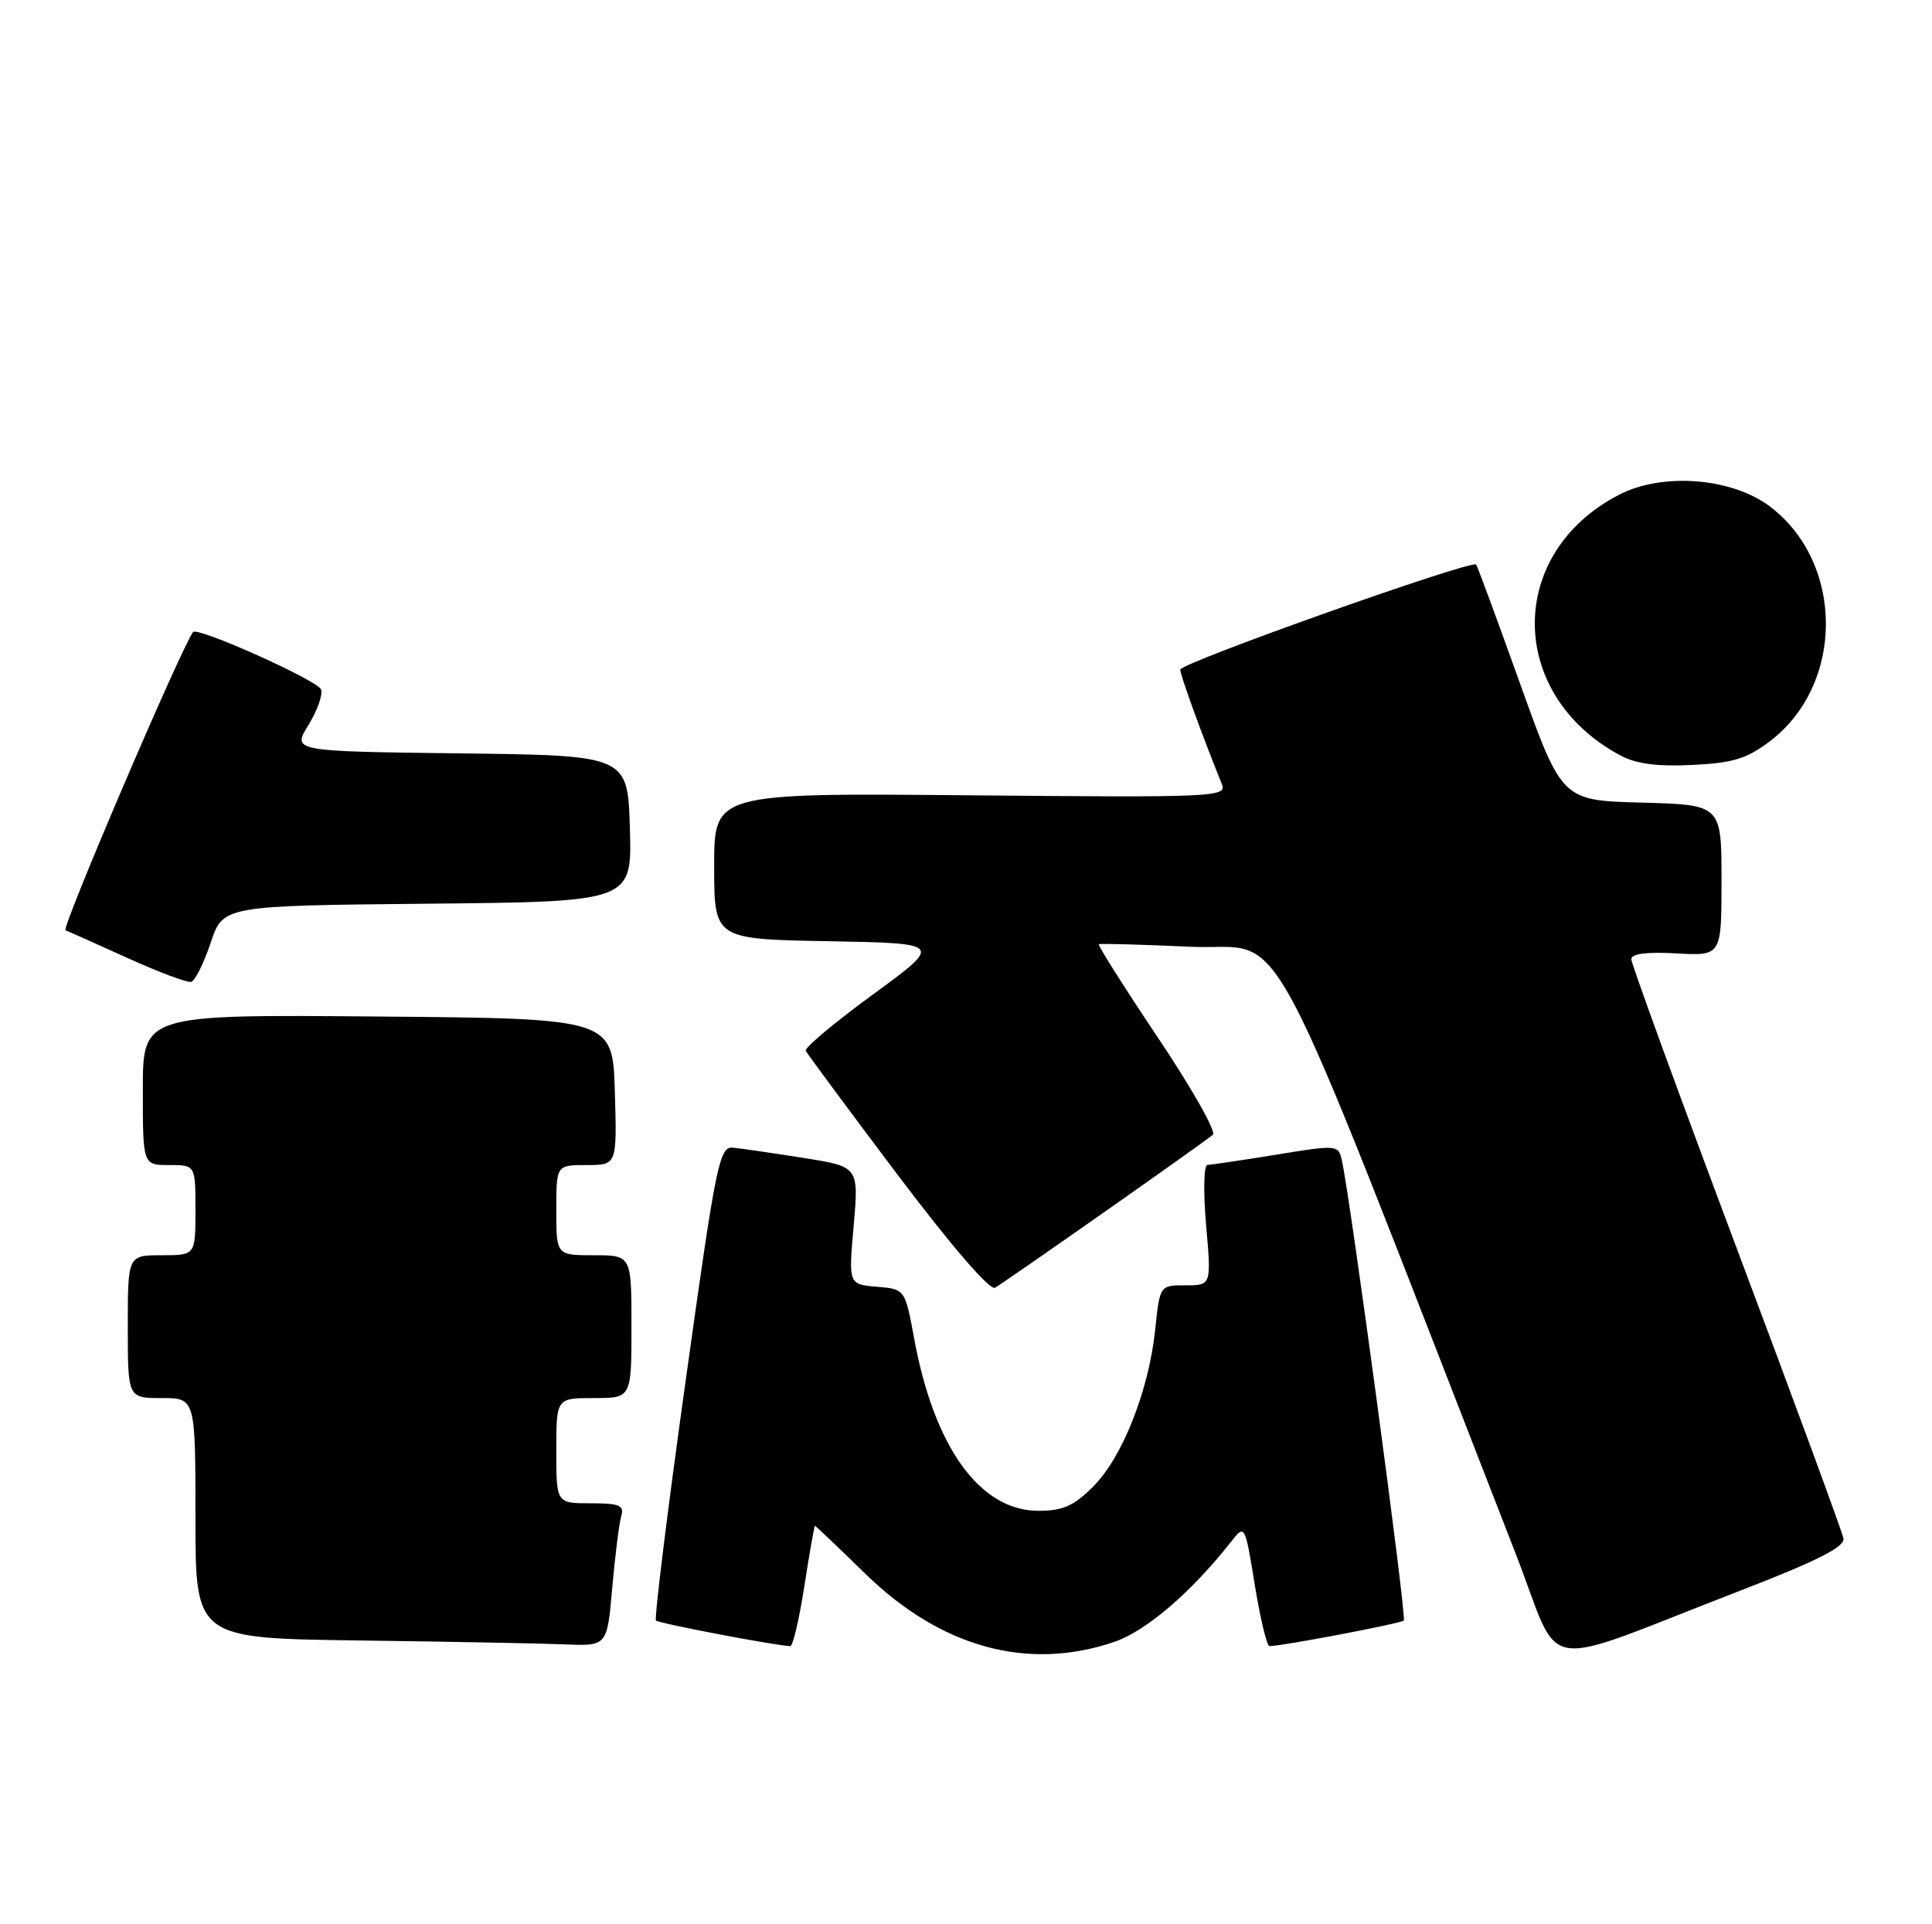 <?xml version="1.0" encoding="UTF-8" standalone="no"?>
<!DOCTYPE svg PUBLIC "-//W3C//DTD SVG 1.1//EN" "http://www.w3.org/Graphics/SVG/1.1/DTD/svg11.dtd" >
<svg xmlns="http://www.w3.org/2000/svg" xmlns:xlink="http://www.w3.org/1999/xlink" version="1.1" viewBox="0 0 257 256">
 <g >
 <path fill="currentColor"
d=" M 231.50 211.62 C 241.76 207.65 245.43 205.80 245.22 204.67 C 245.07 203.83 238.66 186.40 230.97 165.93 C 223.29 145.46 217.00 128.21 217.00 127.61 C 217.00 126.88 219.08 126.62 223.00 126.84 C 229.00 127.18 229.00 127.18 229.00 117.12 C 229.00 107.07 229.00 107.07 218.39 106.78 C 207.78 106.50 207.78 106.50 202.22 91.00 C 199.17 82.47 196.53 75.32 196.36 75.11 C 195.82 74.42 157.00 88.21 157.00 89.09 C 157.00 89.82 159.92 97.86 162.53 104.31 C 163.23 106.04 161.74 106.11 129.13 105.81 C 95.00 105.50 95.00 105.50 95.00 115.22 C 95.00 124.95 95.00 124.95 110.22 125.22 C 125.43 125.50 125.43 125.50 116.14 132.29 C 111.04 136.02 107.00 139.40 107.18 139.79 C 107.36 140.18 112.84 147.58 119.36 156.24 C 126.54 165.76 131.68 171.72 132.36 171.32 C 133.96 170.39 160.32 151.88 161.34 150.97 C 161.81 150.55 158.51 144.73 154.01 138.02 C 149.52 131.31 145.99 125.73 146.17 125.62 C 146.35 125.51 151.87 125.66 158.43 125.96 C 171.60 126.56 167.14 118.21 201.62 206.71 C 207.94 222.93 203.92 222.27 231.50 211.62 Z  M 148.23 218.44 C 152.47 216.99 158.45 211.86 163.74 205.14 C 165.60 202.77 165.60 202.77 166.92 210.89 C 167.65 215.35 168.52 219.00 168.87 219.00 C 170.54 219.00 186.35 215.99 186.74 215.60 C 187.14 215.19 179.64 159.47 178.50 154.39 C 178.04 152.31 177.89 152.29 169.77 153.62 C 165.22 154.36 161.10 154.97 160.62 154.98 C 160.13 154.99 160.05 158.54 160.44 163.00 C 161.14 171.00 161.14 171.00 157.71 171.00 C 154.28 171.00 154.28 171.00 153.67 176.89 C 152.82 184.98 149.32 193.86 145.44 197.75 C 142.85 200.35 141.39 201.00 138.13 201.00 C 130.36 201.00 124.26 192.54 121.61 178.11 C 120.39 171.50 120.39 171.50 116.63 171.19 C 112.87 170.87 112.87 170.87 113.56 163.05 C 114.24 155.22 114.24 155.22 106.87 154.05 C 102.82 153.41 98.61 152.80 97.53 152.69 C 95.69 152.51 95.27 154.55 91.19 183.83 C 88.78 201.05 87.02 215.35 87.26 215.60 C 87.65 215.99 103.46 218.99 105.13 219.00 C 105.47 219.00 106.32 215.40 107.00 211.00 C 107.68 206.60 108.32 203.00 108.41 203.00 C 108.50 203.00 111.51 205.86 115.09 209.36 C 125.18 219.20 136.71 222.36 148.23 218.44 Z  M 81.44 211.25 C 81.82 206.99 82.35 202.71 82.63 201.75 C 83.06 200.27 82.44 200.00 78.57 200.00 C 74.00 200.00 74.00 200.00 74.00 193.00 C 74.00 186.00 74.00 186.00 79.00 186.00 C 84.00 186.00 84.00 186.00 84.00 176.50 C 84.00 167.00 84.00 167.00 79.00 167.00 C 74.00 167.00 74.00 167.00 74.00 161.00 C 74.00 155.00 74.00 155.00 78.04 155.00 C 82.07 155.00 82.07 155.00 81.79 145.25 C 81.50 135.50 81.50 135.50 50.25 135.24 C 19.00 134.97 19.00 134.97 19.00 144.99 C 19.00 155.00 19.00 155.00 22.50 155.00 C 26.00 155.00 26.00 155.00 26.00 161.00 C 26.00 167.00 26.00 167.00 21.50 167.00 C 17.00 167.00 17.00 167.00 17.00 176.50 C 17.00 186.00 17.00 186.00 21.50 186.00 C 26.00 186.00 26.00 186.00 26.00 201.98 C 26.00 217.96 26.00 217.96 47.75 218.25 C 59.71 218.41 72.03 218.64 75.13 218.77 C 80.77 219.00 80.77 219.00 81.44 211.25 Z  M 28.02 125.44 C 29.67 120.50 29.67 120.50 56.87 120.23 C 84.07 119.97 84.07 119.97 83.79 110.23 C 83.50 100.50 83.50 100.50 61.18 100.23 C 38.86 99.96 38.86 99.96 41.03 96.46 C 42.22 94.53 42.97 92.40 42.70 91.72 C 42.19 90.49 26.24 83.34 25.68 84.09 C 24.05 86.30 8.12 123.55 8.71 123.77 C 9.14 123.93 12.88 125.60 17.00 127.47 C 21.12 129.34 24.92 130.76 25.43 130.63 C 25.95 130.49 27.11 128.15 28.02 125.44 Z  M 235.47 98.59 C 245.35 91.06 245.36 74.95 235.49 67.42 C 230.44 63.57 221.21 62.82 215.42 65.80 C 200.38 73.51 200.42 92.36 215.50 100.48 C 217.63 101.63 220.42 102.00 225.11 101.77 C 230.55 101.51 232.38 100.94 235.47 98.59 Z "/>
</g>
</svg>
